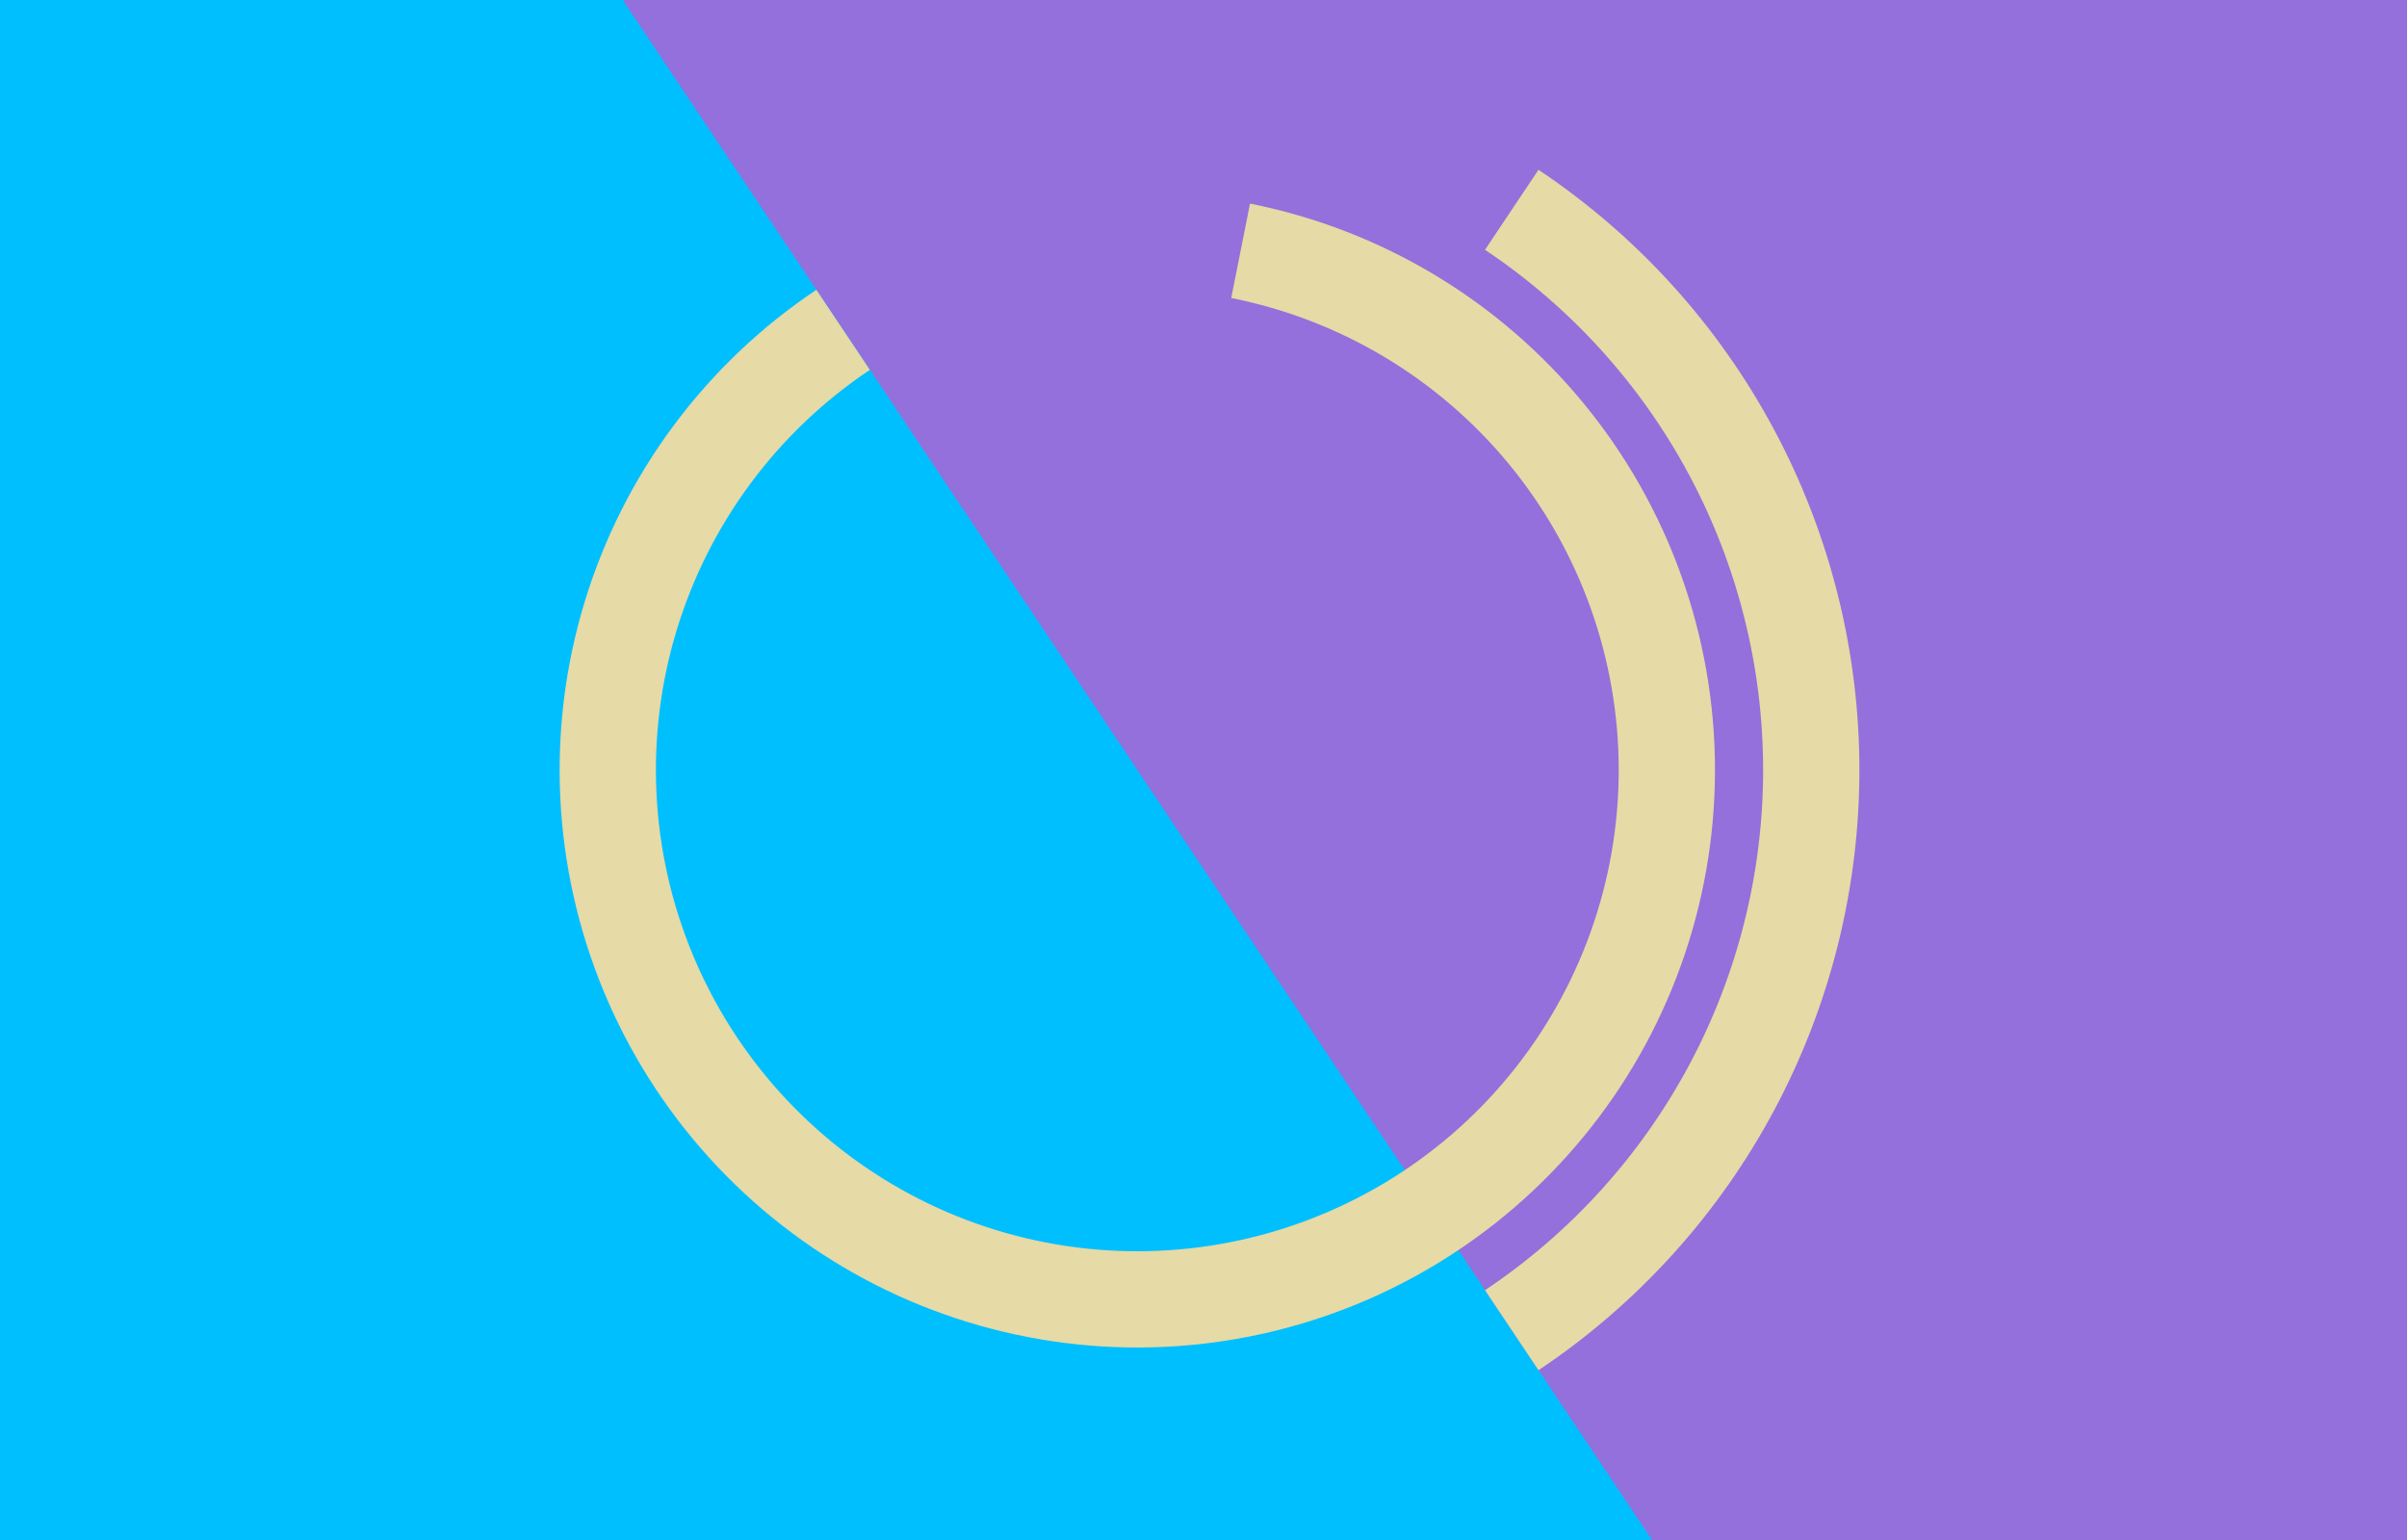 <?xml version="1.0" encoding="utf-8" standalone="no"?>
<!DOCTYPE svg PUBLIC "-//W3C//DTD SVG 1.1//EN"
  "http://www.w3.org/Graphics/SVG/1.1/DTD/svg11.dtd">
<svg xmlns:xlink="http://www.w3.org/1999/xlink" width="288pt" height="184.32pt" viewBox="0 0 288 184.32" xmlns="http://www.w3.org/2000/svg" version="1.1">
 <defs>
  <style type="text/css">*{stroke-linejoin: round; stroke-linecap: butt}</style>
 </defs>
 <g id="figure_1">
  <g id="patch_1">
   <path d="M 0 184.32 
L 288 184.32 
L 288 0 
L 0 0 
L 0 184.32 
z
" style="fill: none"/>
  </g>
  <g id="axes_1">
   <g id="patch_2">
    <path d="M 0 0 
L 0 184.32 
L 198.267 184.32 
L 75.108 0 
z
" clip-path="url(#p4705f9582b)" style="fill: #00bfff; stroke: #00bfff; stroke-linejoin: miter"/>
   </g>
   <g id="patch_3">
    <path d="M 288 184.32 
L 288 0 
L 75.108 0 
L 198.267 184.32 
z
" clip-path="url(#p4705f9582b)" style="fill: #9370db; stroke: #9370db; stroke-linejoin: miter"/>
   </g>
   <g id="patch_4">
    <path d="M 100.879 39.478 
C 94.83 43.52 89.522 48.573 85.189 54.416 
C 80.855 60.26 77.56 66.806 75.448 73.768 
C 73.336 80.729 72.439 88.003 72.796 95.269 
C 73.153 102.535 74.759 109.686 77.543 116.407 
C 80.327 123.128 84.248 129.32 89.133 134.71 
C 94.019 140.1 99.796 144.609 106.212 148.039 
C 112.628 151.468 119.587 153.767 126.783 154.834 
C 133.979 155.902 141.306 155.722 148.441 154.303 
C 155.576 152.883 162.414 150.246 168.654 146.506 
C 174.893 142.766 180.443 137.979 185.058 132.355 
C 189.673 126.732 193.285 120.355 195.736 113.505 
C 198.187 106.656 199.44 99.435 199.44 92.16 
C 199.44 84.885 198.187 77.664 195.736 70.815 
C 193.285 63.965 189.673 57.588 185.058 51.965 
C 180.443 46.341 174.893 41.554 168.654 37.814 
C 162.414 34.074 155.576 31.437 148.441 30.017 
" clip-path="url(#p4705f9582b)" style="fill: none; stroke: #e6daa6; stroke-width: 11.52; stroke-linejoin: miter"/>
   </g>
   <g id="patch_5">
    <path d="M 180.881 159.21 
C 191.907 151.843 200.947 141.868 207.198 130.173 
C 213.449 118.479 216.72 105.421 216.72 92.16 
C 216.72 78.899 213.449 65.841 207.198 54.147 
C 200.947 42.452 191.907 32.477 180.881 25.11 
" clip-path="url(#p4705f9582b)" style="fill: none; stroke: #e6daa6; stroke-width: 11.52; stroke-linejoin: miter"/>
   </g>
  </g>
 </g>
 <defs>
  <clipPath id="p4705f9582b">
   <rect x="0" y="0" width="288" height="184.32"/>
  </clipPath>
 </defs>
</svg>

